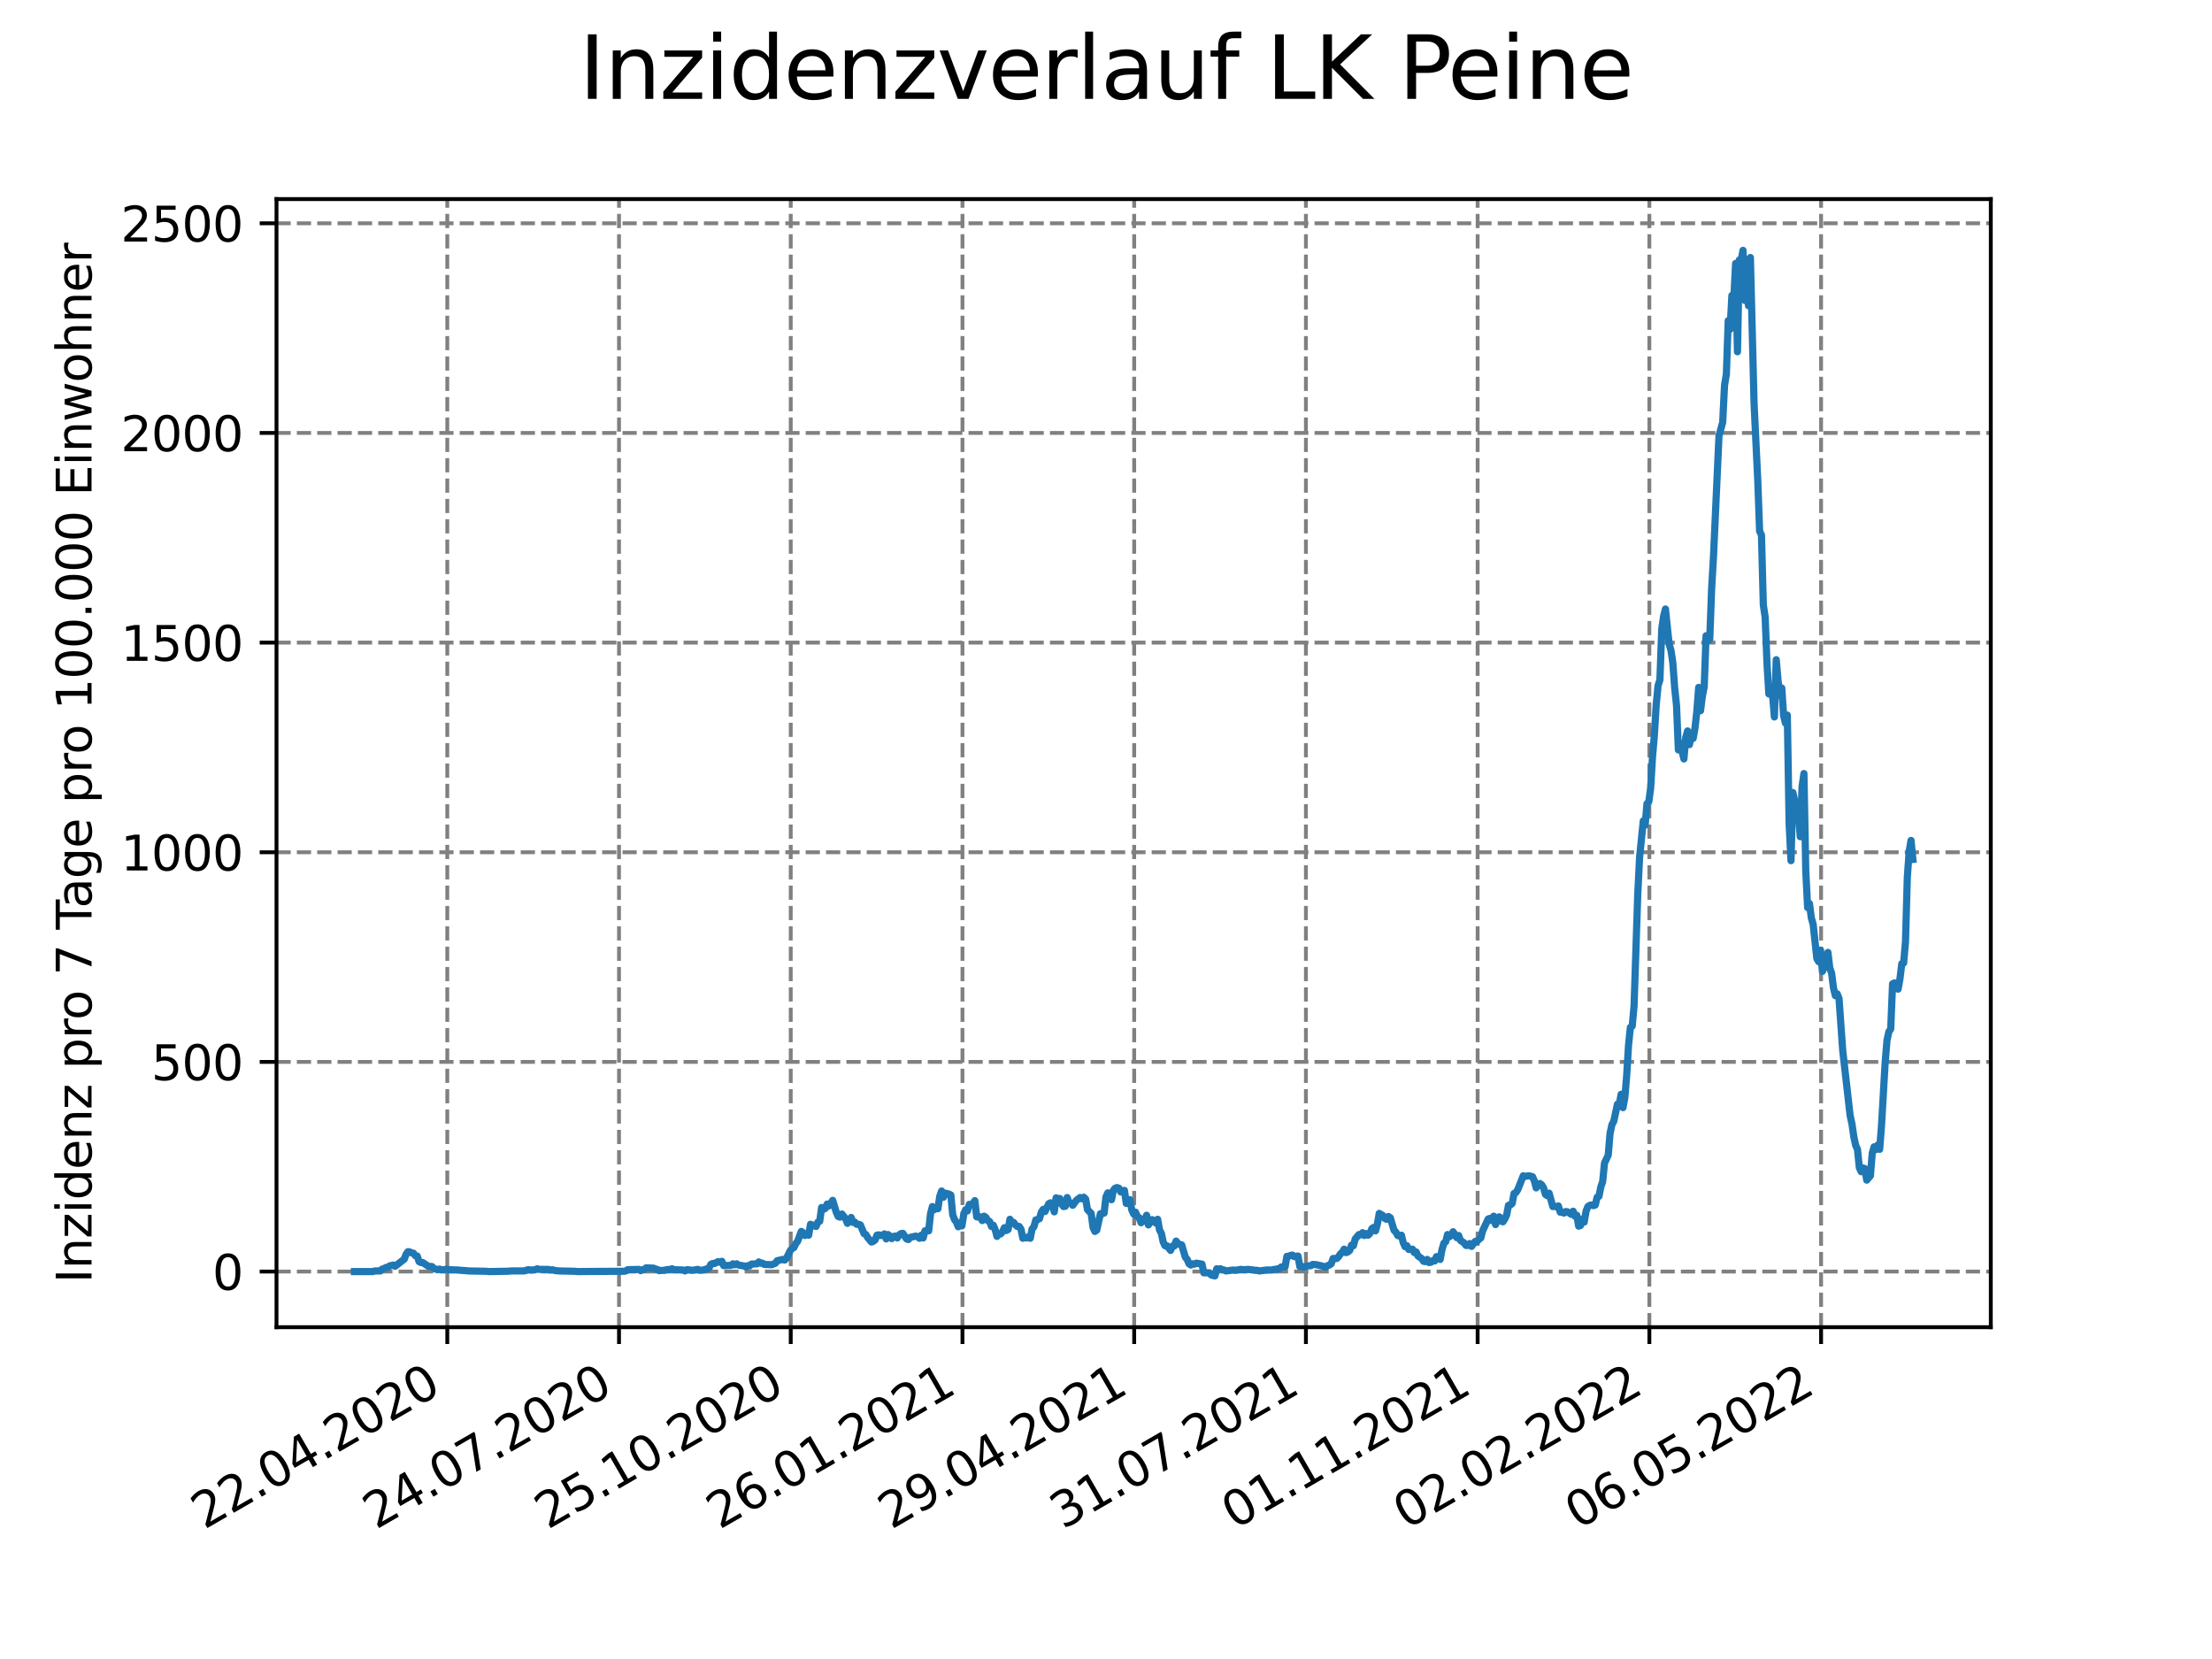 <?xml version="1.0" encoding="utf-8" standalone="no"?>
<!DOCTYPE svg PUBLIC "-//W3C//DTD SVG 1.1//EN"
  "http://www.w3.org/Graphics/SVG/1.1/DTD/svg11.dtd">
<svg xmlns:xlink="http://www.w3.org/1999/xlink" width="460.8pt" height="345.6pt" viewBox="0 0 460.8 345.6" xmlns="http://www.w3.org/2000/svg" version="1.1">
 <defs>
  <style type="text/css">*{stroke-linejoin: round; stroke-linecap: butt}</style>
 </defs>
 <g id="figure_1">
  <g id="patch_1">
   <path d="M 0 345.6 
L 460.8 345.6 
L 460.8 0 
L 0 0 
z
" style="fill: #ffffff"/>
  </g>
  <g id="axes_1">
   <g id="patch_2">
    <path d="M 57.6 276.48 
L 414.72 276.48 
L 414.72 41.472 
L 57.6 41.472 
z
" style="fill: #ffffff"/>
   </g>
   <g id="matplotlib.axis_1">
    <g id="xtick_1">
     <g id="line2d_1">
      <path d="M 93.178 276.48 
L 93.178 41.472 
" clip-path="url(#pdf6a7383a4)" style="fill: none; stroke-dasharray: 2.96,1.28; stroke-dashoffset: 0; stroke: #808080; stroke-width: 0.8"/>
     </g>
     <g id="line2d_2">
      <defs>
       <path id="m9a6f83f760" d="M 0 0 
L 0 3.5 
" style="stroke: #000000; stroke-width: 0.8"/>
      </defs>
      <g>
       <use xlink:href="#m9a6f83f760" x="93.178" y="276.48" style="stroke: #000000; stroke-width: 0.8"/>
      </g>
     </g>
     <g id="text_1">
      <!-- 22.04.2020 -->
      <g transform="translate(42.553 318.689)rotate(-30)scale(0.1 -0.1)">
       <defs>
        <path id="DejaVuSans-32" d="M 1228 531 
L 3431 531 
L 3431 0 
L 469 0 
L 469 531 
Q 828 903 1448 1529 
Q 2069 2156 2228 2338 
Q 2531 2678 2651 2914 
Q 2772 3150 2772 3378 
Q 2772 3750 2511 3984 
Q 2250 4219 1831 4219 
Q 1534 4219 1204 4116 
Q 875 4013 500 3803 
L 500 4441 
Q 881 4594 1212 4672 
Q 1544 4750 1819 4750 
Q 2544 4750 2975 4387 
Q 3406 4025 3406 3419 
Q 3406 3131 3298 2873 
Q 3191 2616 2906 2266 
Q 2828 2175 2409 1742 
Q 1991 1309 1228 531 
z
" transform="scale(0.016)"/>
        <path id="DejaVuSans-2e" d="M 684 794 
L 1344 794 
L 1344 0 
L 684 0 
L 684 794 
z
" transform="scale(0.016)"/>
        <path id="DejaVuSans-30" d="M 2034 4250 
Q 1547 4250 1301 3770 
Q 1056 3291 1056 2328 
Q 1056 1369 1301 889 
Q 1547 409 2034 409 
Q 2525 409 2770 889 
Q 3016 1369 3016 2328 
Q 3016 3291 2770 3770 
Q 2525 4250 2034 4250 
z
M 2034 4750 
Q 2819 4750 3233 4129 
Q 3647 3509 3647 2328 
Q 3647 1150 3233 529 
Q 2819 -91 2034 -91 
Q 1250 -91 836 529 
Q 422 1150 422 2328 
Q 422 3509 836 4129 
Q 1250 4750 2034 4750 
z
" transform="scale(0.016)"/>
        <path id="DejaVuSans-34" d="M 2419 4116 
L 825 1625 
L 2419 1625 
L 2419 4116 
z
M 2253 4666 
L 3047 4666 
L 3047 1625 
L 3713 1625 
L 3713 1100 
L 3047 1100 
L 3047 0 
L 2419 0 
L 2419 1100 
L 313 1100 
L 313 1709 
L 2253 4666 
z
" transform="scale(0.016)"/>
       </defs>
       <use xlink:href="#DejaVuSans-32"/>
       <use xlink:href="#DejaVuSans-32" x="63.623"/>
       <use xlink:href="#DejaVuSans-2e" x="127.246"/>
       <use xlink:href="#DejaVuSans-30" x="159.033"/>
       <use xlink:href="#DejaVuSans-34" x="222.656"/>
       <use xlink:href="#DejaVuSans-2e" x="286.279"/>
       <use xlink:href="#DejaVuSans-32" x="318.066"/>
       <use xlink:href="#DejaVuSans-30" x="381.689"/>
       <use xlink:href="#DejaVuSans-32" x="445.312"/>
       <use xlink:href="#DejaVuSans-30" x="508.936"/>
      </g>
     </g>
    </g>
    <g id="xtick_2">
     <g id="line2d_3">
      <path d="M 128.952 276.48 
L 128.952 41.472 
" clip-path="url(#pdf6a7383a4)" style="fill: none; stroke-dasharray: 2.96,1.28; stroke-dashoffset: 0; stroke: #808080; stroke-width: 0.8"/>
     </g>
     <g id="line2d_4">
      <g>
       <use xlink:href="#m9a6f83f760" x="128.952" y="276.48" style="stroke: #000000; stroke-width: 0.8"/>
      </g>
     </g>
     <g id="text_2">
      <!-- 24.07.2020 -->
      <g transform="translate(78.326 318.689)rotate(-30)scale(0.1 -0.1)">
       <defs>
        <path id="DejaVuSans-37" d="M 525 4666 
L 3525 4666 
L 3525 4397 
L 1831 0 
L 1172 0 
L 2766 4134 
L 525 4134 
L 525 4666 
z
" transform="scale(0.016)"/>
       </defs>
       <use xlink:href="#DejaVuSans-32"/>
       <use xlink:href="#DejaVuSans-34" x="63.623"/>
       <use xlink:href="#DejaVuSans-2e" x="127.246"/>
       <use xlink:href="#DejaVuSans-30" x="159.033"/>
       <use xlink:href="#DejaVuSans-37" x="222.656"/>
       <use xlink:href="#DejaVuSans-2e" x="286.279"/>
       <use xlink:href="#DejaVuSans-32" x="318.066"/>
       <use xlink:href="#DejaVuSans-30" x="381.689"/>
       <use xlink:href="#DejaVuSans-32" x="445.312"/>
       <use xlink:href="#DejaVuSans-30" x="508.936"/>
      </g>
     </g>
    </g>
    <g id="xtick_3">
     <g id="line2d_5">
      <path d="M 164.725 276.48 
L 164.725 41.472 
" clip-path="url(#pdf6a7383a4)" style="fill: none; stroke-dasharray: 2.96,1.28; stroke-dashoffset: 0; stroke: #808080; stroke-width: 0.8"/>
     </g>
     <g id="line2d_6">
      <g>
       <use xlink:href="#m9a6f83f760" x="164.725" y="276.48" style="stroke: #000000; stroke-width: 0.8"/>
      </g>
     </g>
     <g id="text_3">
      <!-- 25.10.2020 -->
      <g transform="translate(114.1 318.689)rotate(-30)scale(0.1 -0.1)">
       <defs>
        <path id="DejaVuSans-35" d="M 691 4666 
L 3169 4666 
L 3169 4134 
L 1269 4134 
L 1269 2991 
Q 1406 3038 1543 3061 
Q 1681 3084 1819 3084 
Q 2600 3084 3056 2656 
Q 3513 2228 3513 1497 
Q 3513 744 3044 326 
Q 2575 -91 1722 -91 
Q 1428 -91 1123 -41 
Q 819 9 494 109 
L 494 744 
Q 775 591 1075 516 
Q 1375 441 1709 441 
Q 2250 441 2565 725 
Q 2881 1009 2881 1497 
Q 2881 1984 2565 2268 
Q 2250 2553 1709 2553 
Q 1456 2553 1204 2497 
Q 953 2441 691 2322 
L 691 4666 
z
" transform="scale(0.016)"/>
        <path id="DejaVuSans-31" d="M 794 531 
L 1825 531 
L 1825 4091 
L 703 3866 
L 703 4441 
L 1819 4666 
L 2450 4666 
L 2450 531 
L 3481 531 
L 3481 0 
L 794 0 
L 794 531 
z
" transform="scale(0.016)"/>
       </defs>
       <use xlink:href="#DejaVuSans-32"/>
       <use xlink:href="#DejaVuSans-35" x="63.623"/>
       <use xlink:href="#DejaVuSans-2e" x="127.246"/>
       <use xlink:href="#DejaVuSans-31" x="159.033"/>
       <use xlink:href="#DejaVuSans-30" x="222.656"/>
       <use xlink:href="#DejaVuSans-2e" x="286.279"/>
       <use xlink:href="#DejaVuSans-32" x="318.066"/>
       <use xlink:href="#DejaVuSans-30" x="381.689"/>
       <use xlink:href="#DejaVuSans-32" x="445.312"/>
       <use xlink:href="#DejaVuSans-30" x="508.936"/>
      </g>
     </g>
    </g>
    <g id="xtick_4">
     <g id="line2d_7">
      <path d="M 200.499 276.48 
L 200.499 41.472 
" clip-path="url(#pdf6a7383a4)" style="fill: none; stroke-dasharray: 2.96,1.28; stroke-dashoffset: 0; stroke: #808080; stroke-width: 0.8"/>
     </g>
     <g id="line2d_8">
      <g>
       <use xlink:href="#m9a6f83f760" x="200.499" y="276.48" style="stroke: #000000; stroke-width: 0.8"/>
      </g>
     </g>
     <g id="text_4">
      <!-- 26.01.2021 -->
      <g transform="translate(149.873 318.689)rotate(-30)scale(0.1 -0.1)">
       <defs>
        <path id="DejaVuSans-36" d="M 2113 2584 
Q 1688 2584 1439 2293 
Q 1191 2003 1191 1497 
Q 1191 994 1439 701 
Q 1688 409 2113 409 
Q 2538 409 2786 701 
Q 3034 994 3034 1497 
Q 3034 2003 2786 2293 
Q 2538 2584 2113 2584 
z
M 3366 4563 
L 3366 3988 
Q 3128 4100 2886 4159 
Q 2644 4219 2406 4219 
Q 1781 4219 1451 3797 
Q 1122 3375 1075 2522 
Q 1259 2794 1537 2939 
Q 1816 3084 2150 3084 
Q 2853 3084 3261 2657 
Q 3669 2231 3669 1497 
Q 3669 778 3244 343 
Q 2819 -91 2113 -91 
Q 1303 -91 875 529 
Q 447 1150 447 2328 
Q 447 3434 972 4092 
Q 1497 4750 2381 4750 
Q 2619 4750 2861 4703 
Q 3103 4656 3366 4563 
z
" transform="scale(0.016)"/>
       </defs>
       <use xlink:href="#DejaVuSans-32"/>
       <use xlink:href="#DejaVuSans-36" x="63.623"/>
       <use xlink:href="#DejaVuSans-2e" x="127.246"/>
       <use xlink:href="#DejaVuSans-30" x="159.033"/>
       <use xlink:href="#DejaVuSans-31" x="222.656"/>
       <use xlink:href="#DejaVuSans-2e" x="286.279"/>
       <use xlink:href="#DejaVuSans-32" x="318.066"/>
       <use xlink:href="#DejaVuSans-30" x="381.689"/>
       <use xlink:href="#DejaVuSans-32" x="445.312"/>
       <use xlink:href="#DejaVuSans-31" x="508.936"/>
      </g>
     </g>
    </g>
    <g id="xtick_5">
     <g id="line2d_9">
      <path d="M 236.272 276.48 
L 236.272 41.472 
" clip-path="url(#pdf6a7383a4)" style="fill: none; stroke-dasharray: 2.96,1.28; stroke-dashoffset: 0; stroke: #808080; stroke-width: 0.8"/>
     </g>
     <g id="line2d_10">
      <g>
       <use xlink:href="#m9a6f83f760" x="236.272" y="276.48" style="stroke: #000000; stroke-width: 0.8"/>
      </g>
     </g>
     <g id="text_5">
      <!-- 29.04.2021 -->
      <g transform="translate(185.647 318.689)rotate(-30)scale(0.1 -0.1)">
       <defs>
        <path id="DejaVuSans-39" d="M 703 97 
L 703 672 
Q 941 559 1184 500 
Q 1428 441 1663 441 
Q 2288 441 2617 861 
Q 2947 1281 2994 2138 
Q 2813 1869 2534 1725 
Q 2256 1581 1919 1581 
Q 1219 1581 811 2004 
Q 403 2428 403 3163 
Q 403 3881 828 4315 
Q 1253 4750 1959 4750 
Q 2769 4750 3195 4129 
Q 3622 3509 3622 2328 
Q 3622 1225 3098 567 
Q 2575 -91 1691 -91 
Q 1453 -91 1209 -44 
Q 966 3 703 97 
z
M 1959 2075 
Q 2384 2075 2632 2365 
Q 2881 2656 2881 3163 
Q 2881 3666 2632 3958 
Q 2384 4250 1959 4250 
Q 1534 4250 1286 3958 
Q 1038 3666 1038 3163 
Q 1038 2656 1286 2365 
Q 1534 2075 1959 2075 
z
" transform="scale(0.016)"/>
       </defs>
       <use xlink:href="#DejaVuSans-32"/>
       <use xlink:href="#DejaVuSans-39" x="63.623"/>
       <use xlink:href="#DejaVuSans-2e" x="127.246"/>
       <use xlink:href="#DejaVuSans-30" x="159.033"/>
       <use xlink:href="#DejaVuSans-34" x="222.656"/>
       <use xlink:href="#DejaVuSans-2e" x="286.279"/>
       <use xlink:href="#DejaVuSans-32" x="318.066"/>
       <use xlink:href="#DejaVuSans-30" x="381.689"/>
       <use xlink:href="#DejaVuSans-32" x="445.312"/>
       <use xlink:href="#DejaVuSans-31" x="508.936"/>
      </g>
     </g>
    </g>
    <g id="xtick_6">
     <g id="line2d_11">
      <path d="M 272.046 276.48 
L 272.046 41.472 
" clip-path="url(#pdf6a7383a4)" style="fill: none; stroke-dasharray: 2.96,1.28; stroke-dashoffset: 0; stroke: #808080; stroke-width: 0.8"/>
     </g>
     <g id="line2d_12">
      <g>
       <use xlink:href="#m9a6f83f760" x="272.046" y="276.48" style="stroke: #000000; stroke-width: 0.8"/>
      </g>
     </g>
     <g id="text_6">
      <!-- 31.07.2021 -->
      <g transform="translate(221.421 318.689)rotate(-30)scale(0.1 -0.1)">
       <defs>
        <path id="DejaVuSans-33" d="M 2597 2516 
Q 3050 2419 3304 2112 
Q 3559 1806 3559 1356 
Q 3559 666 3084 287 
Q 2609 -91 1734 -91 
Q 1441 -91 1130 -33 
Q 819 25 488 141 
L 488 750 
Q 750 597 1062 519 
Q 1375 441 1716 441 
Q 2309 441 2620 675 
Q 2931 909 2931 1356 
Q 2931 1769 2642 2001 
Q 2353 2234 1838 2234 
L 1294 2234 
L 1294 2753 
L 1863 2753 
Q 2328 2753 2575 2939 
Q 2822 3125 2822 3475 
Q 2822 3834 2567 4026 
Q 2313 4219 1838 4219 
Q 1578 4219 1281 4162 
Q 984 4106 628 3988 
L 628 4550 
Q 988 4650 1302 4700 
Q 1616 4750 1894 4750 
Q 2613 4750 3031 4423 
Q 3450 4097 3450 3541 
Q 3450 3153 3228 2886 
Q 3006 2619 2597 2516 
z
" transform="scale(0.016)"/>
       </defs>
       <use xlink:href="#DejaVuSans-33"/>
       <use xlink:href="#DejaVuSans-31" x="63.623"/>
       <use xlink:href="#DejaVuSans-2e" x="127.246"/>
       <use xlink:href="#DejaVuSans-30" x="159.033"/>
       <use xlink:href="#DejaVuSans-37" x="222.656"/>
       <use xlink:href="#DejaVuSans-2e" x="286.279"/>
       <use xlink:href="#DejaVuSans-32" x="318.066"/>
       <use xlink:href="#DejaVuSans-30" x="381.689"/>
       <use xlink:href="#DejaVuSans-32" x="445.312"/>
       <use xlink:href="#DejaVuSans-31" x="508.936"/>
      </g>
     </g>
    </g>
    <g id="xtick_7">
     <g id="line2d_13">
      <path d="M 307.819 276.48 
L 307.819 41.472 
" clip-path="url(#pdf6a7383a4)" style="fill: none; stroke-dasharray: 2.96,1.28; stroke-dashoffset: 0; stroke: #808080; stroke-width: 0.8"/>
     </g>
     <g id="line2d_14">
      <g>
       <use xlink:href="#m9a6f83f760" x="307.819" y="276.48" style="stroke: #000000; stroke-width: 0.8"/>
      </g>
     </g>
     <g id="text_7">
      <!-- 01.11.2021 -->
      <g transform="translate(257.194 318.689)rotate(-30)scale(0.1 -0.1)">
       <use xlink:href="#DejaVuSans-30"/>
       <use xlink:href="#DejaVuSans-31" x="63.623"/>
       <use xlink:href="#DejaVuSans-2e" x="127.246"/>
       <use xlink:href="#DejaVuSans-31" x="159.033"/>
       <use xlink:href="#DejaVuSans-31" x="222.656"/>
       <use xlink:href="#DejaVuSans-2e" x="286.279"/>
       <use xlink:href="#DejaVuSans-32" x="318.066"/>
       <use xlink:href="#DejaVuSans-30" x="381.689"/>
       <use xlink:href="#DejaVuSans-32" x="445.312"/>
       <use xlink:href="#DejaVuSans-31" x="508.936"/>
      </g>
     </g>
    </g>
    <g id="xtick_8">
     <g id="line2d_15">
      <path d="M 343.593 276.48 
L 343.593 41.472 
" clip-path="url(#pdf6a7383a4)" style="fill: none; stroke-dasharray: 2.96,1.28; stroke-dashoffset: 0; stroke: #808080; stroke-width: 0.8"/>
     </g>
     <g id="line2d_16">
      <g>
       <use xlink:href="#m9a6f83f760" x="343.593" y="276.48" style="stroke: #000000; stroke-width: 0.8"/>
      </g>
     </g>
     <g id="text_8">
      <!-- 02.02.2022 -->
      <g transform="translate(292.968 318.689)rotate(-30)scale(0.1 -0.1)">
       <use xlink:href="#DejaVuSans-30"/>
       <use xlink:href="#DejaVuSans-32" x="63.623"/>
       <use xlink:href="#DejaVuSans-2e" x="127.246"/>
       <use xlink:href="#DejaVuSans-30" x="159.033"/>
       <use xlink:href="#DejaVuSans-32" x="222.656"/>
       <use xlink:href="#DejaVuSans-2e" x="286.279"/>
       <use xlink:href="#DejaVuSans-32" x="318.066"/>
       <use xlink:href="#DejaVuSans-30" x="381.689"/>
       <use xlink:href="#DejaVuSans-32" x="445.312"/>
       <use xlink:href="#DejaVuSans-32" x="508.936"/>
      </g>
     </g>
    </g>
    <g id="xtick_9">
     <g id="line2d_17">
      <path d="M 379.366 276.48 
L 379.366 41.472 
" clip-path="url(#pdf6a7383a4)" style="fill: none; stroke-dasharray: 2.96,1.28; stroke-dashoffset: 0; stroke: #808080; stroke-width: 0.8"/>
     </g>
     <g id="line2d_18">
      <g>
       <use xlink:href="#m9a6f83f760" x="379.366" y="276.48" style="stroke: #000000; stroke-width: 0.8"/>
      </g>
     </g>
     <g id="text_9">
      <!-- 06.05.2022 -->
      <g transform="translate(328.741 318.689)rotate(-30)scale(0.1 -0.1)">
       <use xlink:href="#DejaVuSans-30"/>
       <use xlink:href="#DejaVuSans-36" x="63.623"/>
       <use xlink:href="#DejaVuSans-2e" x="127.246"/>
       <use xlink:href="#DejaVuSans-30" x="159.033"/>
       <use xlink:href="#DejaVuSans-35" x="222.656"/>
       <use xlink:href="#DejaVuSans-2e" x="286.279"/>
       <use xlink:href="#DejaVuSans-32" x="318.066"/>
       <use xlink:href="#DejaVuSans-30" x="381.689"/>
       <use xlink:href="#DejaVuSans-32" x="445.312"/>
       <use xlink:href="#DejaVuSans-32" x="508.936"/>
      </g>
     </g>
    </g>
   </g>
   <g id="matplotlib.axis_2">
    <g id="ytick_1">
     <g id="line2d_19">
      <path d="M 57.6 264.891 
L 414.72 264.891 
" clip-path="url(#pdf6a7383a4)" style="fill: none; stroke-dasharray: 2.96,1.28; stroke-dashoffset: 0; stroke: #808080; stroke-width: 0.8"/>
     </g>
     <g id="line2d_20">
      <defs>
       <path id="m39c3c9cb9a" d="M 0 0 
L -3.5 0 
" style="stroke: #000000; stroke-width: 0.8"/>
      </defs>
      <g>
       <use xlink:href="#m39c3c9cb9a" x="57.6" y="264.891" style="stroke: #000000; stroke-width: 0.8"/>
      </g>
     </g>
     <g id="text_10">
      <!-- 0 -->
      <g transform="translate(44.237 268.69)scale(0.1 -0.1)">
       <use xlink:href="#DejaVuSans-30"/>
      </g>
     </g>
    </g>
    <g id="ytick_2">
     <g id="line2d_21">
      <path d="M 57.6 221.216 
L 414.72 221.216 
" clip-path="url(#pdf6a7383a4)" style="fill: none; stroke-dasharray: 2.96,1.28; stroke-dashoffset: 0; stroke: #808080; stroke-width: 0.8"/>
     </g>
     <g id="line2d_22">
      <g>
       <use xlink:href="#m39c3c9cb9a" x="57.6" y="221.216" style="stroke: #000000; stroke-width: 0.8"/>
      </g>
     </g>
     <g id="text_11">
      <!-- 500 -->
      <g transform="translate(31.512 225.015)scale(0.1 -0.1)">
       <use xlink:href="#DejaVuSans-35"/>
       <use xlink:href="#DejaVuSans-30" x="63.623"/>
       <use xlink:href="#DejaVuSans-30" x="127.246"/>
      </g>
     </g>
    </g>
    <g id="ytick_3">
     <g id="line2d_23">
      <path d="M 57.6 177.54 
L 414.72 177.54 
" clip-path="url(#pdf6a7383a4)" style="fill: none; stroke-dasharray: 2.96,1.28; stroke-dashoffset: 0; stroke: #808080; stroke-width: 0.8"/>
     </g>
     <g id="line2d_24">
      <g>
       <use xlink:href="#m39c3c9cb9a" x="57.6" y="177.54" style="stroke: #000000; stroke-width: 0.8"/>
      </g>
     </g>
     <g id="text_12">
      <!-- 1000 -->
      <g transform="translate(25.15 181.34)scale(0.1 -0.1)">
       <use xlink:href="#DejaVuSans-31"/>
       <use xlink:href="#DejaVuSans-30" x="63.623"/>
       <use xlink:href="#DejaVuSans-30" x="127.246"/>
       <use xlink:href="#DejaVuSans-30" x="190.869"/>
      </g>
     </g>
    </g>
    <g id="ytick_4">
     <g id="line2d_25">
      <path d="M 57.6 133.865 
L 414.72 133.865 
" clip-path="url(#pdf6a7383a4)" style="fill: none; stroke-dasharray: 2.96,1.28; stroke-dashoffset: 0; stroke: #808080; stroke-width: 0.8"/>
     </g>
     <g id="line2d_26">
      <g>
       <use xlink:href="#m39c3c9cb9a" x="57.6" y="133.865" style="stroke: #000000; stroke-width: 0.8"/>
      </g>
     </g>
     <g id="text_13">
      <!-- 1500 -->
      <g transform="translate(25.15 137.664)scale(0.1 -0.1)">
       <use xlink:href="#DejaVuSans-31"/>
       <use xlink:href="#DejaVuSans-35" x="63.623"/>
       <use xlink:href="#DejaVuSans-30" x="127.246"/>
       <use xlink:href="#DejaVuSans-30" x="190.869"/>
      </g>
     </g>
    </g>
    <g id="ytick_5">
     <g id="line2d_27">
      <path d="M 57.6 90.19 
L 414.72 90.19 
" clip-path="url(#pdf6a7383a4)" style="fill: none; stroke-dasharray: 2.96,1.28; stroke-dashoffset: 0; stroke: #808080; stroke-width: 0.8"/>
     </g>
     <g id="line2d_28">
      <g>
       <use xlink:href="#m39c3c9cb9a" x="57.6" y="90.19" style="stroke: #000000; stroke-width: 0.8"/>
      </g>
     </g>
     <g id="text_14">
      <!-- 2000 -->
      <g transform="translate(25.15 93.989)scale(0.1 -0.1)">
       <use xlink:href="#DejaVuSans-32"/>
       <use xlink:href="#DejaVuSans-30" x="63.623"/>
       <use xlink:href="#DejaVuSans-30" x="127.246"/>
       <use xlink:href="#DejaVuSans-30" x="190.869"/>
      </g>
     </g>
    </g>
    <g id="ytick_6">
     <g id="line2d_29">
      <path d="M 57.6 46.515 
L 414.72 46.515 
" clip-path="url(#pdf6a7383a4)" style="fill: none; stroke-dasharray: 2.96,1.28; stroke-dashoffset: 0; stroke: #808080; stroke-width: 0.8"/>
     </g>
     <g id="line2d_30">
      <g>
       <use xlink:href="#m39c3c9cb9a" x="57.6" y="46.515" style="stroke: #000000; stroke-width: 0.8"/>
      </g>
     </g>
     <g id="text_15">
      <!-- 2500 -->
      <g transform="translate(25.15 50.314)scale(0.1 -0.1)">
       <use xlink:href="#DejaVuSans-32"/>
       <use xlink:href="#DejaVuSans-35" x="63.623"/>
       <use xlink:href="#DejaVuSans-30" x="127.246"/>
       <use xlink:href="#DejaVuSans-30" x="190.869"/>
      </g>
     </g>
    </g>
    <g id="text_16">
     <!-- Inzidenz pro 7 Tage pro 100.000 Einwohner -->
     <g transform="translate(19.07 267.301)rotate(-90)scale(0.1 -0.1)">
      <defs>
       <path id="DejaVuSans-49" d="M 628 4666 
L 1259 4666 
L 1259 0 
L 628 0 
L 628 4666 
z
" transform="scale(0.016)"/>
       <path id="DejaVuSans-6e" d="M 3513 2113 
L 3513 0 
L 2938 0 
L 2938 2094 
Q 2938 2591 2744 2837 
Q 2550 3084 2163 3084 
Q 1697 3084 1428 2787 
Q 1159 2491 1159 1978 
L 1159 0 
L 581 0 
L 581 3500 
L 1159 3500 
L 1159 2956 
Q 1366 3272 1645 3428 
Q 1925 3584 2291 3584 
Q 2894 3584 3203 3211 
Q 3513 2838 3513 2113 
z
" transform="scale(0.016)"/>
       <path id="DejaVuSans-7a" d="M 353 3500 
L 3084 3500 
L 3084 2975 
L 922 459 
L 3084 459 
L 3084 0 
L 275 0 
L 275 525 
L 2438 3041 
L 353 3041 
L 353 3500 
z
" transform="scale(0.016)"/>
       <path id="DejaVuSans-69" d="M 603 3500 
L 1178 3500 
L 1178 0 
L 603 0 
L 603 3500 
z
M 603 4863 
L 1178 4863 
L 1178 4134 
L 603 4134 
L 603 4863 
z
" transform="scale(0.016)"/>
       <path id="DejaVuSans-64" d="M 2906 2969 
L 2906 4863 
L 3481 4863 
L 3481 0 
L 2906 0 
L 2906 525 
Q 2725 213 2448 61 
Q 2172 -91 1784 -91 
Q 1150 -91 751 415 
Q 353 922 353 1747 
Q 353 2572 751 3078 
Q 1150 3584 1784 3584 
Q 2172 3584 2448 3432 
Q 2725 3281 2906 2969 
z
M 947 1747 
Q 947 1113 1208 752 
Q 1469 391 1925 391 
Q 2381 391 2643 752 
Q 2906 1113 2906 1747 
Q 2906 2381 2643 2742 
Q 2381 3103 1925 3103 
Q 1469 3103 1208 2742 
Q 947 2381 947 1747 
z
" transform="scale(0.016)"/>
       <path id="DejaVuSans-65" d="M 3597 1894 
L 3597 1613 
L 953 1613 
Q 991 1019 1311 708 
Q 1631 397 2203 397 
Q 2534 397 2845 478 
Q 3156 559 3463 722 
L 3463 178 
Q 3153 47 2828 -22 
Q 2503 -91 2169 -91 
Q 1331 -91 842 396 
Q 353 884 353 1716 
Q 353 2575 817 3079 
Q 1281 3584 2069 3584 
Q 2775 3584 3186 3129 
Q 3597 2675 3597 1894 
z
M 3022 2063 
Q 3016 2534 2758 2815 
Q 2500 3097 2075 3097 
Q 1594 3097 1305 2825 
Q 1016 2553 972 2059 
L 3022 2063 
z
" transform="scale(0.016)"/>
       <path id="DejaVuSans-20" transform="scale(0.016)"/>
       <path id="DejaVuSans-70" d="M 1159 525 
L 1159 -1331 
L 581 -1331 
L 581 3500 
L 1159 3500 
L 1159 2969 
Q 1341 3281 1617 3432 
Q 1894 3584 2278 3584 
Q 2916 3584 3314 3078 
Q 3713 2572 3713 1747 
Q 3713 922 3314 415 
Q 2916 -91 2278 -91 
Q 1894 -91 1617 61 
Q 1341 213 1159 525 
z
M 3116 1747 
Q 3116 2381 2855 2742 
Q 2594 3103 2138 3103 
Q 1681 3103 1420 2742 
Q 1159 2381 1159 1747 
Q 1159 1113 1420 752 
Q 1681 391 2138 391 
Q 2594 391 2855 752 
Q 3116 1113 3116 1747 
z
" transform="scale(0.016)"/>
       <path id="DejaVuSans-72" d="M 2631 2963 
Q 2534 3019 2420 3045 
Q 2306 3072 2169 3072 
Q 1681 3072 1420 2755 
Q 1159 2438 1159 1844 
L 1159 0 
L 581 0 
L 581 3500 
L 1159 3500 
L 1159 2956 
Q 1341 3275 1631 3429 
Q 1922 3584 2338 3584 
Q 2397 3584 2469 3576 
Q 2541 3569 2628 3553 
L 2631 2963 
z
" transform="scale(0.016)"/>
       <path id="DejaVuSans-6f" d="M 1959 3097 
Q 1497 3097 1228 2736 
Q 959 2375 959 1747 
Q 959 1119 1226 758 
Q 1494 397 1959 397 
Q 2419 397 2687 759 
Q 2956 1122 2956 1747 
Q 2956 2369 2687 2733 
Q 2419 3097 1959 3097 
z
M 1959 3584 
Q 2709 3584 3137 3096 
Q 3566 2609 3566 1747 
Q 3566 888 3137 398 
Q 2709 -91 1959 -91 
Q 1206 -91 779 398 
Q 353 888 353 1747 
Q 353 2609 779 3096 
Q 1206 3584 1959 3584 
z
" transform="scale(0.016)"/>
       <path id="DejaVuSans-54" d="M -19 4666 
L 3928 4666 
L 3928 4134 
L 2272 4134 
L 2272 0 
L 1638 0 
L 1638 4134 
L -19 4134 
L -19 4666 
z
" transform="scale(0.016)"/>
       <path id="DejaVuSans-61" d="M 2194 1759 
Q 1497 1759 1228 1600 
Q 959 1441 959 1056 
Q 959 750 1161 570 
Q 1363 391 1709 391 
Q 2188 391 2477 730 
Q 2766 1069 2766 1631 
L 2766 1759 
L 2194 1759 
z
M 3341 1997 
L 3341 0 
L 2766 0 
L 2766 531 
Q 2569 213 2275 61 
Q 1981 -91 1556 -91 
Q 1019 -91 701 211 
Q 384 513 384 1019 
Q 384 1609 779 1909 
Q 1175 2209 1959 2209 
L 2766 2209 
L 2766 2266 
Q 2766 2663 2505 2880 
Q 2244 3097 1772 3097 
Q 1472 3097 1187 3025 
Q 903 2953 641 2809 
L 641 3341 
Q 956 3463 1253 3523 
Q 1550 3584 1831 3584 
Q 2591 3584 2966 3190 
Q 3341 2797 3341 1997 
z
" transform="scale(0.016)"/>
       <path id="DejaVuSans-67" d="M 2906 1791 
Q 2906 2416 2648 2759 
Q 2391 3103 1925 3103 
Q 1463 3103 1205 2759 
Q 947 2416 947 1791 
Q 947 1169 1205 825 
Q 1463 481 1925 481 
Q 2391 481 2648 825 
Q 2906 1169 2906 1791 
z
M 3481 434 
Q 3481 -459 3084 -895 
Q 2688 -1331 1869 -1331 
Q 1566 -1331 1297 -1286 
Q 1028 -1241 775 -1147 
L 775 -588 
Q 1028 -725 1275 -790 
Q 1522 -856 1778 -856 
Q 2344 -856 2625 -561 
Q 2906 -266 2906 331 
L 2906 616 
Q 2728 306 2450 153 
Q 2172 0 1784 0 
Q 1141 0 747 490 
Q 353 981 353 1791 
Q 353 2603 747 3093 
Q 1141 3584 1784 3584 
Q 2172 3584 2450 3431 
Q 2728 3278 2906 2969 
L 2906 3500 
L 3481 3500 
L 3481 434 
z
" transform="scale(0.016)"/>
       <path id="DejaVuSans-45" d="M 628 4666 
L 3578 4666 
L 3578 4134 
L 1259 4134 
L 1259 2753 
L 3481 2753 
L 3481 2222 
L 1259 2222 
L 1259 531 
L 3634 531 
L 3634 0 
L 628 0 
L 628 4666 
z
" transform="scale(0.016)"/>
       <path id="DejaVuSans-77" d="M 269 3500 
L 844 3500 
L 1563 769 
L 2278 3500 
L 2956 3500 
L 3675 769 
L 4391 3500 
L 4966 3500 
L 4050 0 
L 3372 0 
L 2619 2869 
L 1863 0 
L 1184 0 
L 269 3500 
z
" transform="scale(0.016)"/>
       <path id="DejaVuSans-68" d="M 3513 2113 
L 3513 0 
L 2938 0 
L 2938 2094 
Q 2938 2591 2744 2837 
Q 2550 3084 2163 3084 
Q 1697 3084 1428 2787 
Q 1159 2491 1159 1978 
L 1159 0 
L 581 0 
L 581 4863 
L 1159 4863 
L 1159 2956 
Q 1366 3272 1645 3428 
Q 1925 3584 2291 3584 
Q 2894 3584 3203 3211 
Q 3513 2838 3513 2113 
z
" transform="scale(0.016)"/>
      </defs>
      <use xlink:href="#DejaVuSans-49"/>
      <use xlink:href="#DejaVuSans-6e" x="29.492"/>
      <use xlink:href="#DejaVuSans-7a" x="92.871"/>
      <use xlink:href="#DejaVuSans-69" x="145.361"/>
      <use xlink:href="#DejaVuSans-64" x="173.145"/>
      <use xlink:href="#DejaVuSans-65" x="236.621"/>
      <use xlink:href="#DejaVuSans-6e" x="298.145"/>
      <use xlink:href="#DejaVuSans-7a" x="361.523"/>
      <use xlink:href="#DejaVuSans-20" x="414.014"/>
      <use xlink:href="#DejaVuSans-70" x="445.801"/>
      <use xlink:href="#DejaVuSans-72" x="509.277"/>
      <use xlink:href="#DejaVuSans-6f" x="548.141"/>
      <use xlink:href="#DejaVuSans-20" x="609.322"/>
      <use xlink:href="#DejaVuSans-37" x="641.109"/>
      <use xlink:href="#DejaVuSans-20" x="704.732"/>
      <use xlink:href="#DejaVuSans-54" x="736.52"/>
      <use xlink:href="#DejaVuSans-61" x="781.104"/>
      <use xlink:href="#DejaVuSans-67" x="842.383"/>
      <use xlink:href="#DejaVuSans-65" x="905.859"/>
      <use xlink:href="#DejaVuSans-20" x="967.383"/>
      <use xlink:href="#DejaVuSans-70" x="999.17"/>
      <use xlink:href="#DejaVuSans-72" x="1062.646"/>
      <use xlink:href="#DejaVuSans-6f" x="1101.51"/>
      <use xlink:href="#DejaVuSans-20" x="1162.691"/>
      <use xlink:href="#DejaVuSans-31" x="1194.479"/>
      <use xlink:href="#DejaVuSans-30" x="1258.102"/>
      <use xlink:href="#DejaVuSans-30" x="1321.725"/>
      <use xlink:href="#DejaVuSans-2e" x="1385.348"/>
      <use xlink:href="#DejaVuSans-30" x="1417.135"/>
      <use xlink:href="#DejaVuSans-30" x="1480.758"/>
      <use xlink:href="#DejaVuSans-30" x="1544.381"/>
      <use xlink:href="#DejaVuSans-20" x="1608.004"/>
      <use xlink:href="#DejaVuSans-45" x="1639.791"/>
      <use xlink:href="#DejaVuSans-69" x="1702.975"/>
      <use xlink:href="#DejaVuSans-6e" x="1730.758"/>
      <use xlink:href="#DejaVuSans-77" x="1794.137"/>
      <use xlink:href="#DejaVuSans-6f" x="1875.924"/>
      <use xlink:href="#DejaVuSans-68" x="1937.105"/>
      <use xlink:href="#DejaVuSans-6e" x="2000.484"/>
      <use xlink:href="#DejaVuSans-65" x="2063.863"/>
      <use xlink:href="#DejaVuSans-72" x="2125.387"/>
     </g>
    </g>
   </g>
   <g id="line2d_31">
    <path d="M 73.833 264.891 
L 77.679 264.891 
L 78.064 264.761 
L 79.218 264.761 
L 79.603 264.372 
L 79.987 264.307 
L 80.372 264.048 
L 80.757 264.048 
L 81.141 263.724 
L 81.911 263.53 
L 82.295 263.789 
L 84.219 262.299 
L 84.603 261.262 
L 84.988 260.743 
L 85.373 260.808 
L 85.757 261.003 
L 86.142 261.067 
L 86.527 261.586 
L 86.911 261.651 
L 87.296 262.817 
L 87.681 263.011 
L 88.065 263.011 
L 89.219 263.789 
L 89.989 263.854 
L 90.373 264.243 
L 91.143 264.502 
L 91.527 264.372 
L 91.912 264.502 
L 92.681 264.502 
L 93.066 264.372 
L 93.45 264.502 
L 95.374 264.567 
L 96.143 264.631 
L 96.912 264.696 
L 97.682 264.761 
L 101.144 264.826 
L 101.913 264.891 
L 105.76 264.826 
L 106.529 264.761 
L 109.222 264.761 
L 109.991 264.502 
L 110.76 264.567 
L 111.53 264.502 
L 111.914 264.307 
L 112.299 264.437 
L 114.222 264.437 
L 114.607 264.567 
L 114.992 264.502 
L 115.761 264.696 
L 116.53 264.761 
L 119.607 264.826 
L 120.377 264.891 
L 129.993 264.826 
L 130.378 264.761 
L 130.763 264.502 
L 133.071 264.437 
L 133.455 264.696 
L 133.84 264.502 
L 134.225 264.437 
L 134.609 264.113 
L 136.148 264.178 
L 136.533 264.372 
L 136.917 264.437 
L 137.302 264.696 
L 138.071 264.631 
L 138.456 264.631 
L 138.841 264.502 
L 139.61 264.437 
L 139.995 264.307 
L 140.379 264.502 
L 142.303 264.567 
L 142.687 264.761 
L 143.072 264.502 
L 143.841 264.567 
L 144.226 264.631 
L 145.38 264.437 
L 145.764 264.631 
L 146.534 264.567 
L 147.688 264.178 
L 148.072 263.4 
L 148.457 263.206 
L 148.842 263.206 
L 149.611 262.817 
L 149.996 262.947 
L 150.38 262.752 
L 150.765 263.659 
L 152.304 263.595 
L 152.688 263.271 
L 153.073 263.465 
L 153.458 263.271 
L 153.842 263.53 
L 154.996 263.724 
L 155.381 263.919 
L 155.766 263.659 
L 156.15 263.724 
L 156.535 263.335 
L 157.689 263.271 
L 158.074 262.882 
L 158.458 263.141 
L 158.843 263.141 
L 159.228 263.4 
L 160.766 263.465 
L 161.536 263.141 
L 161.92 262.623 
L 163.074 262.363 
L 163.459 262.493 
L 163.844 262.104 
L 164.613 260.549 
L 164.998 260.031 
L 165.382 259.901 
L 165.767 259.059 
L 166.152 258.605 
L 166.921 256.532 
L 167.306 256.791 
L 167.69 257.374 
L 168.075 257.115 
L 168.46 257.309 
L 168.844 255.041 
L 169.614 255.365 
L 169.998 255.495 
L 170.383 254.588 
L 170.767 254.393 
L 171.152 251.542 
L 171.537 251.931 
L 171.921 251.736 
L 172.306 250.829 
L 172.691 251.218 
L 173.46 250.052 
L 174.229 252.579 
L 174.614 253.421 
L 174.999 253.551 
L 175.383 252.903 
L 176.153 253.875 
L 176.537 254.847 
L 176.922 254.328 
L 177.307 253.616 
L 177.691 254.652 
L 178.076 254.588 
L 178.461 255.041 
L 178.845 255.041 
L 179.23 255.171 
L 179.999 256.985 
L 180.384 257.179 
L 180.769 257.827 
L 181.538 258.735 
L 181.923 258.605 
L 182.307 258.281 
L 182.692 257.309 
L 183.077 257.244 
L 183.461 257.374 
L 183.846 257.374 
L 184.231 257.05 
L 184.615 258.087 
L 185 257.179 
L 185.385 257.503 
L 185.769 258.022 
L 186.154 257.568 
L 186.539 257.503 
L 186.923 257.892 
L 187.308 257.244 
L 187.693 256.985 
L 188.077 256.92 
L 188.847 258.087 
L 189.231 258.216 
L 189.616 257.763 
L 190.77 257.503 
L 191.155 257.633 
L 191.539 257.957 
L 191.924 257.309 
L 192.309 257.892 
L 192.693 256.402 
L 193.463 256.402 
L 193.847 252.838 
L 194.232 251.348 
L 194.617 251.996 
L 195.001 251.672 
L 195.386 251.801 
L 195.771 249.209 
L 196.155 248.108 
L 196.54 249.404 
L 196.924 248.561 
L 197.694 248.756 
L 198.078 248.95 
L 198.463 253.032 
L 198.848 254.069 
L 199.232 254.588 
L 199.617 255.56 
L 200.002 255.365 
L 200.386 255.365 
L 200.771 252.968 
L 201.156 251.996 
L 201.54 252.255 
L 201.925 250.894 
L 202.31 250.894 
L 202.694 250.7 
L 203.079 250.116 
L 203.464 253.486 
L 203.848 253.551 
L 204.233 253.486 
L 204.618 254.264 
L 205.002 253.356 
L 205.387 253.616 
L 205.772 254.264 
L 206.156 254.458 
L 206.541 255.495 
L 206.926 255.236 
L 207.31 256.143 
L 207.695 257.568 
L 208.08 256.985 
L 208.464 257.05 
L 208.849 256.596 
L 209.234 255.754 
L 209.618 256.337 
L 210.003 256.143 
L 210.388 254.004 
L 210.772 254.652 
L 211.157 254.652 
L 211.542 255.171 
L 211.926 255.495 
L 212.311 255.495 
L 212.696 256.078 
L 213.08 257.957 
L 213.465 257.827 
L 213.85 257.892 
L 214.234 257.633 
L 214.619 257.957 
L 215.004 256.013 
L 215.388 255.56 
L 215.773 254.134 
L 216.158 254.069 
L 216.542 253.875 
L 216.927 252.514 
L 217.312 251.931 
L 217.696 252.384 
L 218.466 250.764 
L 218.85 250.57 
L 219.235 250.7 
L 219.62 252.449 
L 220.004 249.533 
L 220.389 249.728 
L 220.774 249.663 
L 221.158 250.829 
L 221.543 251.348 
L 221.928 251.283 
L 222.312 249.468 
L 222.697 250.57 
L 223.081 250.635 
L 223.466 251.088 
L 224.235 250.052 
L 225.005 249.468 
L 225.389 249.728 
L 225.774 249.404 
L 226.159 249.792 
L 226.543 251.996 
L 227.313 252.773 
L 227.697 255.689 
L 228.082 256.532 
L 228.467 256.272 
L 229.236 252.838 
L 229.621 252.838 
L 230.005 252.708 
L 230.39 249.339 
L 230.775 248.496 
L 231.159 248.626 
L 231.544 249.922 
L 231.929 247.978 
L 232.313 247.524 
L 232.698 247.395 
L 233.083 247.524 
L 233.467 248.302 
L 233.852 248.043 
L 234.237 247.978 
L 234.621 250.7 
L 235.006 249.922 
L 235.391 249.922 
L 235.775 252.06 
L 236.16 252.903 
L 236.545 252.514 
L 236.929 253.421 
L 237.314 253.68 
L 237.699 254.717 
L 238.083 253.94 
L 238.468 254.393 
L 238.853 253.162 
L 239.237 255.171 
L 240.007 254.069 
L 240.391 254.328 
L 240.776 254.782 
L 241.161 254.004 
L 241.545 256.208 
L 241.93 256.92 
L 242.315 258.735 
L 242.699 259.512 
L 243.084 259.512 
L 243.853 260.484 
L 244.238 259.577 
L 244.623 259.577 
L 245.007 258.54 
L 245.392 259.059 
L 245.777 259.253 
L 246.161 259.318 
L 246.931 261.91 
L 247.315 262.363 
L 247.7 263.271 
L 248.085 263.53 
L 248.469 263.271 
L 248.854 263.335 
L 249.239 263.141 
L 250.392 263.335 
L 250.777 265.15 
L 251.931 265.15 
L 252.316 265.603 
L 253.085 265.798 
L 253.47 264.307 
L 253.854 264.372 
L 254.239 264.307 
L 254.624 264.502 
L 255.008 264.567 
L 255.393 264.761 
L 256.932 264.567 
L 257.316 264.631 
L 258.47 264.437 
L 259.24 264.502 
L 260.009 264.437 
L 261.548 264.631 
L 261.932 264.631 
L 262.317 264.761 
L 263.856 264.567 
L 265.01 264.567 
L 265.394 264.437 
L 265.779 264.437 
L 266.164 264.307 
L 266.548 264.307 
L 266.933 263.919 
L 267.702 263.919 
L 268.087 261.715 
L 268.472 261.715 
L 268.856 261.521 
L 269.241 261.456 
L 269.626 261.78 
L 270.395 261.651 
L 270.78 263.854 
L 271.164 263.789 
L 271.549 263.983 
L 272.318 263.724 
L 273.088 263.659 
L 273.472 263.4 
L 274.242 263.465 
L 275.396 263.724 
L 276.165 263.983 
L 276.549 263.659 
L 276.934 263.53 
L 277.319 263.271 
L 277.703 262.169 
L 278.473 262.169 
L 278.857 261.78 
L 279.242 261.197 
L 279.627 260.873 
L 280.011 260.225 
L 280.396 260.938 
L 280.781 260.808 
L 281.165 260.484 
L 281.55 259.383 
L 281.935 259.512 
L 282.319 258.087 
L 283.089 257.179 
L 283.473 257.244 
L 283.858 256.791 
L 284.243 257.374 
L 284.627 256.985 
L 285.012 257.309 
L 285.397 256.92 
L 285.781 255.948 
L 286.166 255.689 
L 286.551 256.402 
L 286.935 254.976 
L 287.32 252.773 
L 288.089 253.227 
L 288.474 253.81 
L 288.859 254.004 
L 289.243 253.421 
L 289.628 253.68 
L 290.397 256.272 
L 290.782 256.661 
L 291.167 257.374 
L 291.551 257.503 
L 291.936 257.309 
L 292.321 258.864 
L 292.705 259.707 
L 293.09 259.512 
L 293.475 260.29 
L 294.244 260.225 
L 294.629 260.938 
L 295.013 260.808 
L 295.398 261.651 
L 296.167 262.169 
L 296.552 262.752 
L 296.937 262.817 
L 297.321 262.363 
L 297.706 263.011 
L 298.091 262.947 
L 298.475 262.623 
L 298.86 262.687 
L 299.245 261.78 
L 299.629 261.78 
L 300.014 262.363 
L 300.399 260.29 
L 300.783 258.994 
L 301.168 258.67 
L 301.553 257.179 
L 301.937 257.633 
L 302.322 257.374 
L 302.706 256.596 
L 303.476 257.827 
L 303.86 257.374 
L 304.245 258.411 
L 305.014 258.929 
L 305.399 259.447 
L 305.784 259.447 
L 306.168 259.059 
L 306.553 259.642 
L 307.322 258.605 
L 307.707 258.605 
L 308.092 258.151 
L 308.476 257.892 
L 308.861 256.402 
L 310.015 253.94 
L 310.4 253.81 
L 310.784 254.264 
L 311.169 253.356 
L 311.554 255.106 
L 311.938 253.94 
L 312.323 253.486 
L 312.708 254.393 
L 313.092 254.523 
L 313.477 253.94 
L 313.862 253.097 
L 314.246 251.088 
L 314.631 251.024 
L 315.016 250.7 
L 315.4 248.626 
L 315.785 248.432 
L 316.17 247.848 
L 317.324 244.932 
L 317.708 245.062 
L 318.478 244.932 
L 319.247 245.127 
L 319.632 245.969 
L 320.016 247.46 
L 320.401 246.682 
L 320.786 246.552 
L 321.17 246.812 
L 321.555 247.46 
L 321.94 248.82 
L 322.324 249.08 
L 322.709 248.561 
L 323.478 251.348 
L 323.863 251.283 
L 324.248 251.412 
L 324.632 251.218 
L 325.017 252.514 
L 325.402 252.514 
L 325.786 252.708 
L 326.171 252.384 
L 326.556 252.449 
L 327.325 252.968 
L 327.71 252.32 
L 328.094 253.356 
L 328.479 253.162 
L 328.863 255.43 
L 329.248 255.3 
L 329.633 253.94 
L 330.017 254.588 
L 330.402 252.32 
L 330.787 251.348 
L 331.171 251.088 
L 331.556 251.024 
L 331.941 251.153 
L 332.325 251.024 
L 332.71 249.404 
L 333.095 249.209 
L 333.479 247.265 
L 333.864 246.164 
L 334.249 242.276 
L 335.018 240.656 
L 335.403 236.12 
L 335.787 234.305 
L 336.172 233.593 
L 336.941 230.029 
L 337.326 230.029 
L 337.711 227.955 
L 338.095 230.741 
L 338.48 228.668 
L 338.865 224.132 
L 339.249 217.781 
L 339.634 214.023 
L 340.019 213.764 
L 340.403 209.552 
L 341.173 186.354 
L 341.557 178.578 
L 342.327 170.996 
L 342.711 171.903 
L 343.096 167.432 
L 343.481 166.979 
L 343.865 164.128 
L 344.25 157.648 
L 344.635 153.176 
L 345.019 146.826 
L 345.404 142.809 
L 345.789 141.642 
L 346.173 131.015 
L 346.558 128.358 
L 346.943 126.868 
L 347.712 134.19 
L 348.097 135.486 
L 348.481 138.078 
L 348.866 143.327 
L 349.251 146.956 
L 349.635 156.222 
L 350.02 154.861 
L 350.789 158.101 
L 351.174 153.63 
L 351.559 152.269 
L 351.943 155.12 
L 352.328 153.176 
L 352.713 153.824 
L 353.097 151.686 
L 353.482 148.187 
L 353.867 143.197 
L 354.251 148.057 
L 354.636 145.012 
L 355.02 143.068 
L 355.405 132.441 
L 355.79 133.477 
L 356.174 133.153 
L 356.559 122.721 
L 356.944 116.046 
L 358.098 90.775 
L 358.867 87.988 
L 359.252 80.277 
L 359.636 77.944 
L 360.021 66.799 
L 360.406 68.613 
L 360.79 61.55 
L 361.175 62.328 
L 361.56 54.876 
L 361.944 73.279 
L 362.329 54.163 
L 362.714 54.163 
L 363.098 52.154 
L 363.483 62.587 
L 363.868 60.319 
L 364.252 63.688 
L 364.637 53.645 
L 365.406 84.1 
L 366.176 100.106 
L 366.56 110.668 
L 366.945 111.446 
L 367.33 126.026 
L 367.714 128.553 
L 368.099 138.273 
L 368.484 144.558 
L 369.253 144.753 
L 369.638 149.353 
L 370.022 137.43 
L 370.407 141.837 
L 370.792 144.882 
L 371.176 143.327 
L 371.561 149.094 
L 371.946 150.649 
L 372.33 148.964 
L 372.715 171.774 
L 373.1 179.291 
L 373.484 165.1 
L 374.254 168.469 
L 374.638 169.247 
L 375.023 174.301 
L 375.408 163.804 
L 375.792 161.147 
L 376.177 181.494 
L 376.562 189.075 
L 376.946 188.233 
L 377.331 191.214 
L 377.716 192.574 
L 378.485 199.702 
L 378.87 200.35 
L 379.254 197.953 
L 379.639 202.359 
L 380.024 201.517 
L 380.408 199.314 
L 380.793 198.406 
L 381.177 201.646 
L 381.562 202.748 
L 381.947 205.794 
L 382.331 207.414 
L 382.716 207.025 
L 383.101 207.997 
L 383.87 218.818 
L 385.409 232.361 
L 385.793 234.111 
L 386.178 236.768 
L 386.563 238.582 
L 386.947 239.424 
L 387.332 243.248 
L 387.717 244.09 
L 388.101 243.312 
L 388.486 243.442 
L 388.871 245.84 
L 389.64 244.932 
L 390.025 240.202 
L 390.409 238.906 
L 390.794 239.489 
L 391.179 238.517 
L 391.563 239.424 
L 391.948 234.565 
L 392.717 221.281 
L 393.102 216.68 
L 393.487 214.93 
L 393.871 214.347 
L 394.256 204.951 
L 394.641 204.757 
L 395.41 206.053 
L 395.795 203.914 
L 396.179 200.739 
L 396.564 200.61 
L 396.949 196.138 
L 397.333 182.725 
L 397.718 177.347 
L 398.103 175.079 
L 398.487 179.031 
L 398.487 179.031 
" clip-path="url(#pdf6a7383a4)" style="fill: none; stroke: #1f77b4; stroke-width: 1.5; stroke-linecap: square"/>
   </g>
   <g id="patch_3">
    <path d="M 57.6 276.48 
L 57.6 41.472 
" style="fill: none; stroke: #000000; stroke-width: 0.8; stroke-linejoin: miter; stroke-linecap: square"/>
   </g>
   <g id="patch_4">
    <path d="M 414.72 276.48 
L 414.72 41.472 
" style="fill: none; stroke: #000000; stroke-width: 0.8; stroke-linejoin: miter; stroke-linecap: square"/>
   </g>
   <g id="patch_5">
    <path d="M 57.6 276.48 
L 414.72 276.48 
" style="fill: none; stroke: #000000; stroke-width: 0.8; stroke-linejoin: miter; stroke-linecap: square"/>
   </g>
   <g id="patch_6">
    <path d="M 57.6 41.472 
L 414.72 41.472 
" style="fill: none; stroke: #000000; stroke-width: 0.8; stroke-linejoin: miter; stroke-linecap: square"/>
   </g>
  </g>
  <g id="text_17">
   <!-- Inzidenzverlauf LK Peine -->
   <g transform="translate(120.669 20.589)scale(0.18 -0.18)">
    <defs>
     <path id="DejaVuSans-76" d="M 191 3500 
L 800 3500 
L 1894 563 
L 2988 3500 
L 3597 3500 
L 2284 0 
L 1503 0 
L 191 3500 
z
" transform="scale(0.016)"/>
     <path id="DejaVuSans-6c" d="M 603 4863 
L 1178 4863 
L 1178 0 
L 603 0 
L 603 4863 
z
" transform="scale(0.016)"/>
     <path id="DejaVuSans-75" d="M 544 1381 
L 544 3500 
L 1119 3500 
L 1119 1403 
Q 1119 906 1312 657 
Q 1506 409 1894 409 
Q 2359 409 2629 706 
Q 2900 1003 2900 1516 
L 2900 3500 
L 3475 3500 
L 3475 0 
L 2900 0 
L 2900 538 
Q 2691 219 2414 64 
Q 2138 -91 1772 -91 
Q 1169 -91 856 284 
Q 544 659 544 1381 
z
M 1991 3584 
L 1991 3584 
z
" transform="scale(0.016)"/>
     <path id="DejaVuSans-66" d="M 2375 4863 
L 2375 4384 
L 1825 4384 
Q 1516 4384 1395 4259 
Q 1275 4134 1275 3809 
L 1275 3500 
L 2222 3500 
L 2222 3053 
L 1275 3053 
L 1275 0 
L 697 0 
L 697 3053 
L 147 3053 
L 147 3500 
L 697 3500 
L 697 3744 
Q 697 4328 969 4595 
Q 1241 4863 1831 4863 
L 2375 4863 
z
" transform="scale(0.016)"/>
     <path id="DejaVuSans-4c" d="M 628 4666 
L 1259 4666 
L 1259 531 
L 3531 531 
L 3531 0 
L 628 0 
L 628 4666 
z
" transform="scale(0.016)"/>
     <path id="DejaVuSans-4b" d="M 628 4666 
L 1259 4666 
L 1259 2694 
L 3353 4666 
L 4166 4666 
L 1850 2491 
L 4331 0 
L 3500 0 
L 1259 2247 
L 1259 0 
L 628 0 
L 628 4666 
z
" transform="scale(0.016)"/>
     <path id="DejaVuSans-50" d="M 1259 4147 
L 1259 2394 
L 2053 2394 
Q 2494 2394 2734 2622 
Q 2975 2850 2975 3272 
Q 2975 3691 2734 3919 
Q 2494 4147 2053 4147 
L 1259 4147 
z
M 628 4666 
L 2053 4666 
Q 2838 4666 3239 4311 
Q 3641 3956 3641 3272 
Q 3641 2581 3239 2228 
Q 2838 1875 2053 1875 
L 1259 1875 
L 1259 0 
L 628 0 
L 628 4666 
z
" transform="scale(0.016)"/>
    </defs>
    <use xlink:href="#DejaVuSans-49"/>
    <use xlink:href="#DejaVuSans-6e" x="29.492"/>
    <use xlink:href="#DejaVuSans-7a" x="92.871"/>
    <use xlink:href="#DejaVuSans-69" x="145.361"/>
    <use xlink:href="#DejaVuSans-64" x="173.145"/>
    <use xlink:href="#DejaVuSans-65" x="236.621"/>
    <use xlink:href="#DejaVuSans-6e" x="298.145"/>
    <use xlink:href="#DejaVuSans-7a" x="361.523"/>
    <use xlink:href="#DejaVuSans-76" x="414.014"/>
    <use xlink:href="#DejaVuSans-65" x="473.193"/>
    <use xlink:href="#DejaVuSans-72" x="534.717"/>
    <use xlink:href="#DejaVuSans-6c" x="575.83"/>
    <use xlink:href="#DejaVuSans-61" x="603.613"/>
    <use xlink:href="#DejaVuSans-75" x="664.893"/>
    <use xlink:href="#DejaVuSans-66" x="728.271"/>
    <use xlink:href="#DejaVuSans-20" x="763.477"/>
    <use xlink:href="#DejaVuSans-4c" x="795.264"/>
    <use xlink:href="#DejaVuSans-4b" x="850.977"/>
    <use xlink:href="#DejaVuSans-20" x="916.553"/>
    <use xlink:href="#DejaVuSans-50" x="948.34"/>
    <use xlink:href="#DejaVuSans-65" x="1005.018"/>
    <use xlink:href="#DejaVuSans-69" x="1066.541"/>
    <use xlink:href="#DejaVuSans-6e" x="1094.324"/>
    <use xlink:href="#DejaVuSans-65" x="1157.703"/>
   </g>
  </g>
 </g>
 <defs>
  <clipPath id="pdf6a7383a4">
   <rect x="57.6" y="41.472" width="357.12" height="235.008"/>
  </clipPath>
 </defs>
</svg>

